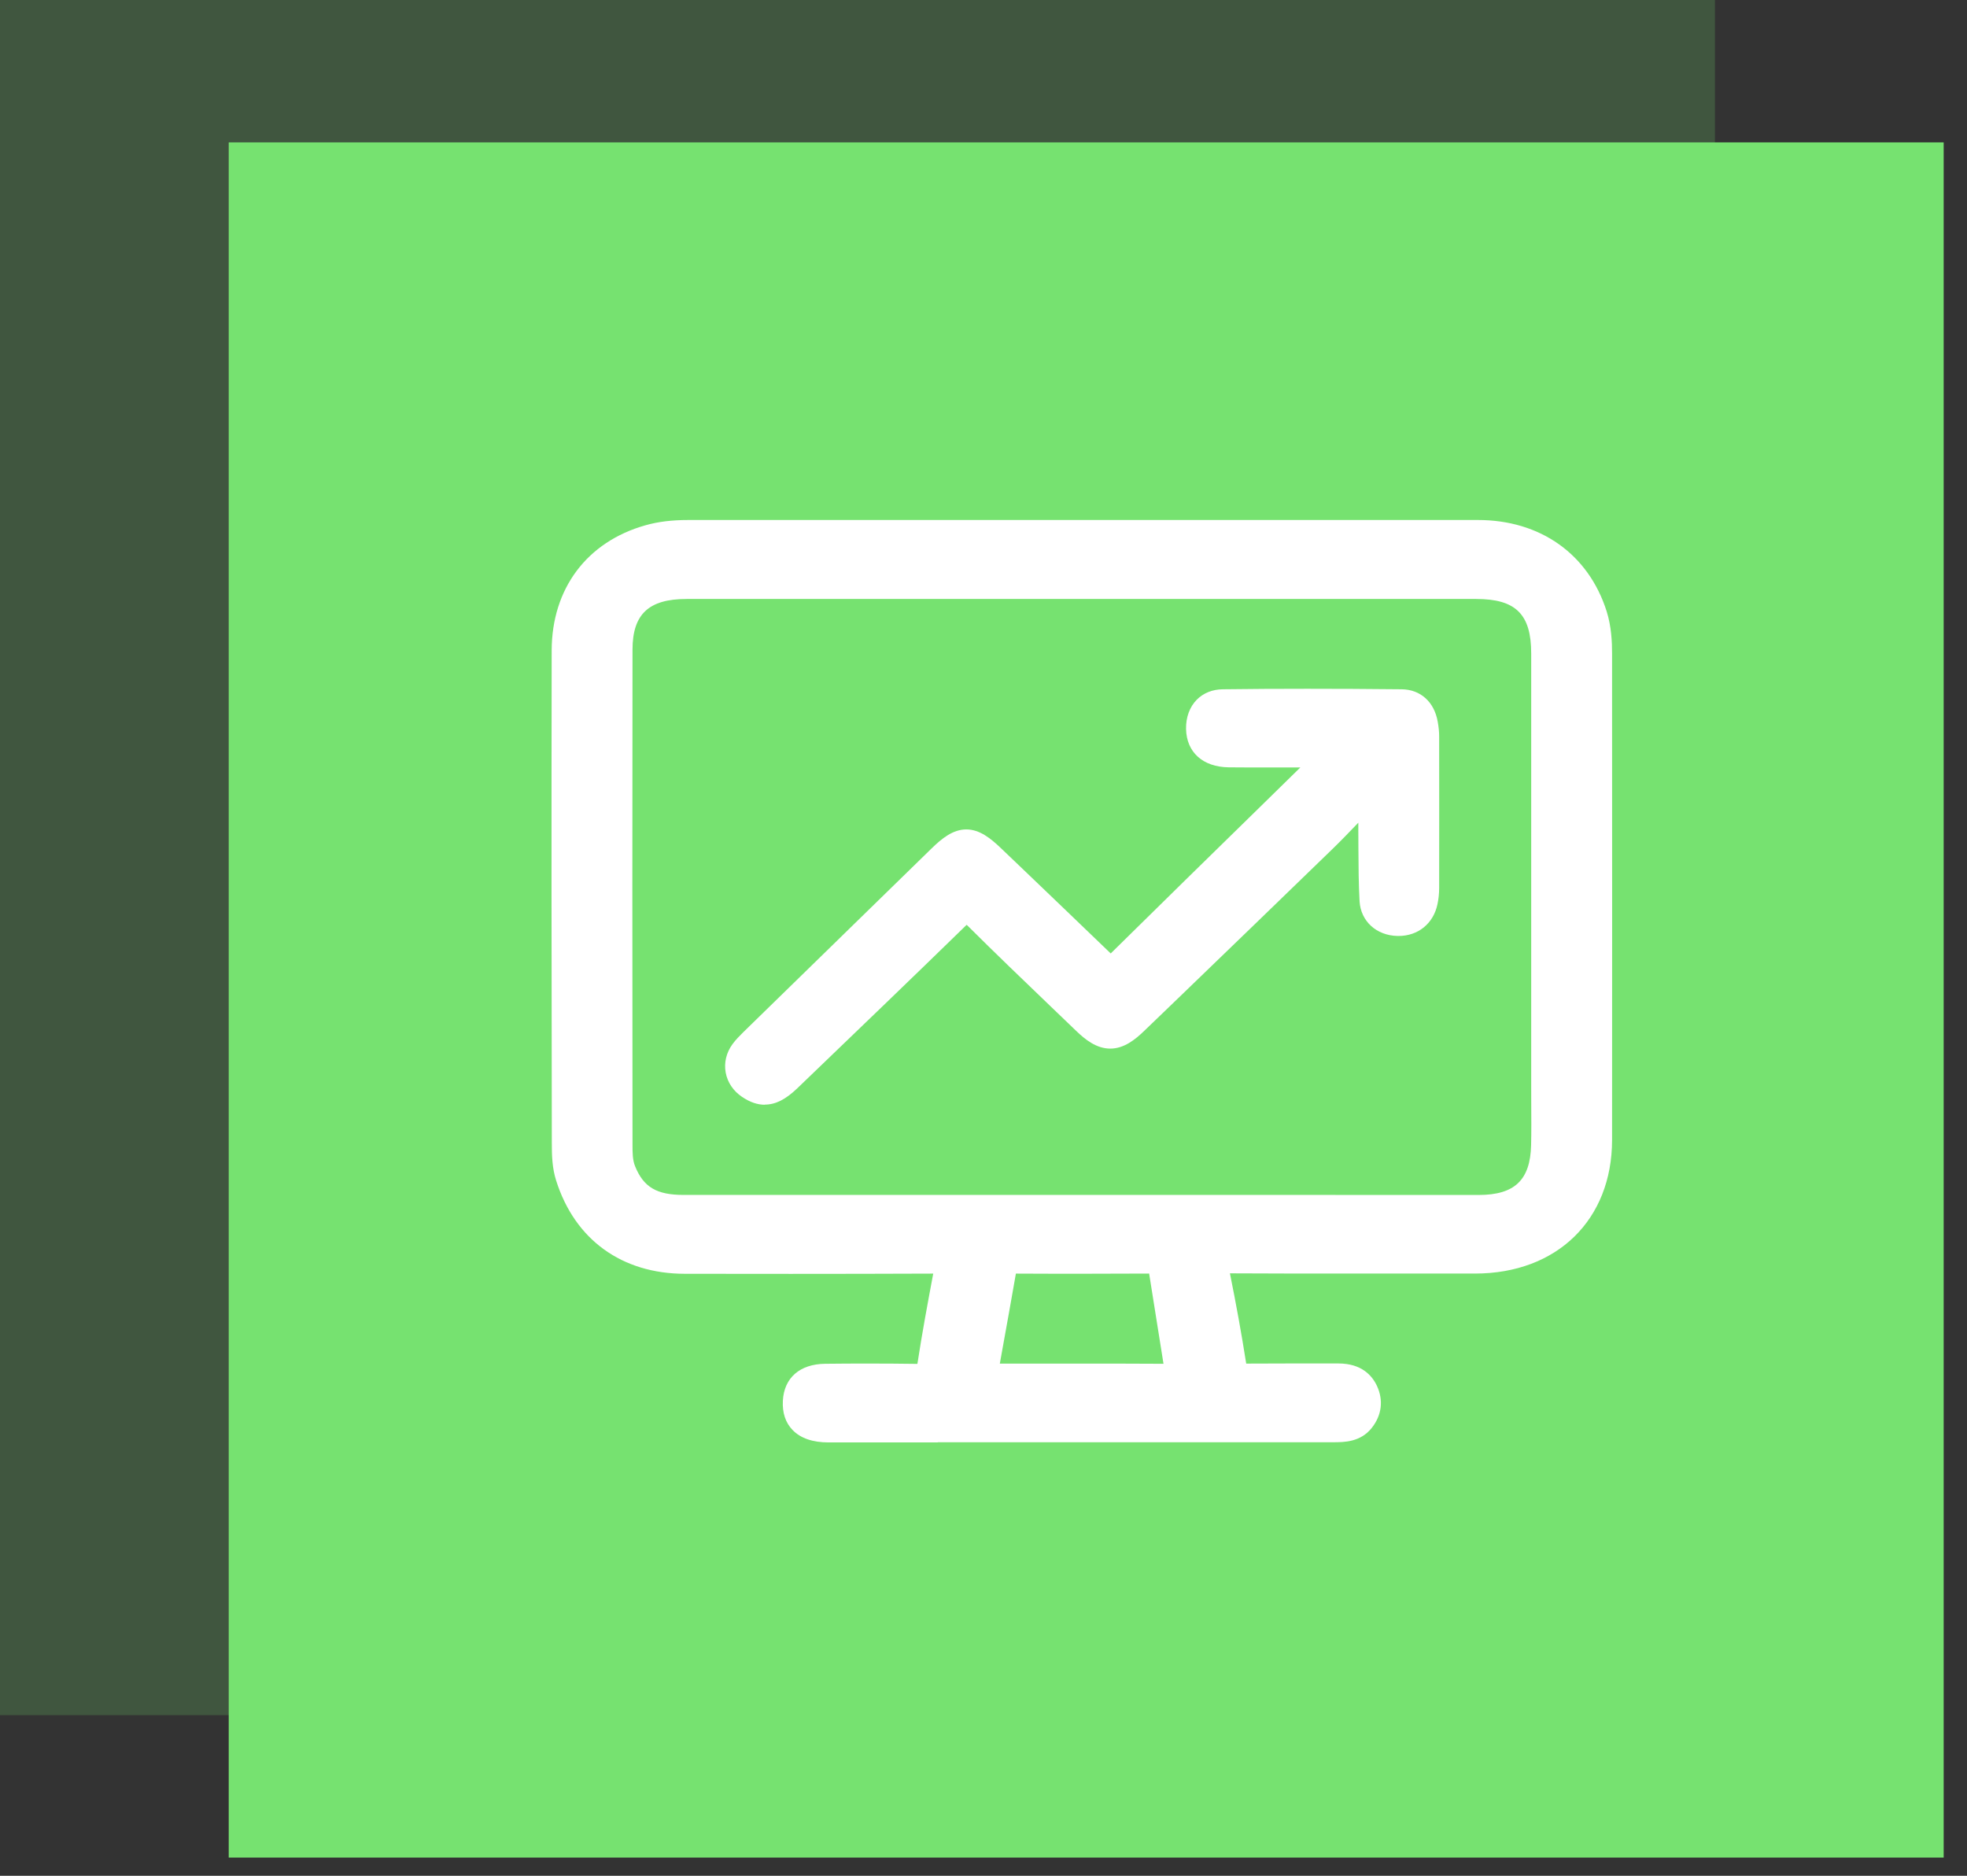 <svg width="43" height="41" viewBox="0 0 43 41" fill="none" xmlns="http://www.w3.org/2000/svg">
<rect x="0" y="0" width="43" height="41" fill="#333333" stroke="none"/>
<rect opacity="0.2" width="37.49" height="37.49" transform="matrix(1 0 0 -1 0 37.49)" fill="#76E270"/>
<rect width="37.49" height="37.49" transform="matrix(1 0 0 -1 5 40.602)" fill="#76E270"/>
<g clip-path="url(#clip0_2039_898)">
<path d="M20.501 31.528C19.705 31.528 18.91 31.528 18.115 31.528C17.766 31.528 17.501 31.437 17.327 31.257C17.172 31.098 17.1 30.881 17.114 30.615C17.141 30.116 17.485 29.815 18.037 29.809C18.351 29.805 18.663 29.804 18.977 29.804C19.327 29.804 19.678 29.806 20.027 29.811C20.027 29.811 20.047 29.811 20.055 29.811C20.055 29.807 20.056 29.804 20.057 29.799C20.158 29.138 20.278 28.494 20.401 27.838C19.361 27.842 18.325 27.844 17.291 27.844C16.517 27.844 15.744 27.844 14.97 27.842C13.594 27.84 12.569 27.098 12.159 25.808C12.07 25.531 12.063 25.257 12.063 24.976C12.056 21.34 12.054 17.783 12.06 14.217C12.063 12.866 12.83 11.842 14.111 11.481C14.386 11.403 14.684 11.366 15.05 11.366C16.644 11.366 21.738 11.366 21.738 11.366H28.652C29.871 11.366 31.09 11.366 32.309 11.366C33.675 11.366 34.727 12.114 35.123 13.364C35.227 13.696 35.241 14.031 35.241 14.286V14.994C35.242 18.302 35.244 21.61 35.241 24.917C35.24 26.663 34.036 27.836 32.245 27.837H29.744C28.792 27.838 27.842 27.837 26.89 27.832H26.887C27.02 28.49 27.141 29.153 27.243 29.805H27.271C27.591 29.804 27.91 29.802 28.229 29.802C28.505 29.802 29.259 29.802 29.259 29.802C29.769 29.802 29.998 30.071 30.102 30.294C30.247 30.609 30.206 30.934 29.989 31.209C29.741 31.524 29.38 31.524 29.14 31.524H20.499L20.501 31.528ZM23.549 29.805C24.181 29.805 24.807 29.805 25.435 29.809C25.369 29.388 25.302 28.969 25.234 28.548L25.121 27.837C24.634 27.84 24.155 27.841 23.678 27.841C23.2 27.841 22.699 27.841 22.208 27.838C22.111 28.395 22.011 28.953 21.908 29.52L21.857 29.805H23.551H23.549ZM29.196 26.119C30.239 26.119 31.283 26.119 32.325 26.119C33.11 26.119 33.453 25.793 33.471 25.03C33.478 24.73 33.476 24.423 33.474 24.126C33.474 23.99 33.473 23.852 33.473 23.716V21.095C33.473 18.823 33.473 16.553 33.473 14.281C33.473 13.425 33.135 13.092 32.27 13.092H23.64C20.764 13.092 17.888 13.092 15.011 13.092C14.183 13.092 13.829 13.423 13.827 14.197C13.822 17.601 13.823 20.983 13.827 25.013C13.827 25.195 13.827 25.356 13.885 25.495C14.07 25.949 14.357 26.118 14.941 26.118C16.294 26.118 17.646 26.118 18.997 26.118H23.633H29.194L29.196 26.119Z" fill="white"/>
<path d="M16.72 24.147C16.557 24.147 16.395 24.092 16.223 23.976C16.032 23.849 15.903 23.658 15.864 23.443C15.825 23.229 15.877 23.009 16.012 22.824C16.085 22.723 16.172 22.638 16.247 22.563C17.62 21.223 18.994 19.882 20.367 18.543C20.588 18.328 20.831 18.129 21.124 18.129C21.416 18.129 21.658 18.326 21.88 18.538L22.376 19.012C23.012 19.621 23.647 20.229 24.281 20.84C25.395 19.741 26.532 18.629 27.632 17.553L28.426 16.775C28.399 16.775 27.924 16.775 27.718 16.775C27.43 16.775 27.147 16.775 26.862 16.772C26.297 16.765 25.939 16.445 25.928 15.934C25.923 15.68 26.006 15.453 26.162 15.294C26.308 15.147 26.505 15.068 26.733 15.066C27.324 15.058 27.944 15.055 28.577 15.055C29.21 15.055 29.916 15.058 30.643 15.066C31.054 15.071 31.355 15.342 31.43 15.777C31.451 15.893 31.461 15.997 31.461 16.091C31.462 17.198 31.463 18.304 31.461 19.411C31.461 19.533 31.448 19.652 31.424 19.764C31.336 20.186 31.002 20.458 30.573 20.458H30.551C30.088 20.448 29.747 20.135 29.721 19.699C29.7 19.321 29.698 18.939 29.696 18.569C29.696 18.43 29.696 18.292 29.694 18.153C29.694 18.096 29.694 18.038 29.694 17.982C29.512 18.171 29.326 18.366 29.134 18.552C28.001 19.651 26.866 20.747 25.73 21.843L25.015 22.531C24.816 22.723 24.572 22.92 24.271 22.92C23.969 22.92 23.721 22.722 23.521 22.528C23.338 22.352 23.154 22.176 22.971 22C22.37 21.423 21.749 20.828 21.149 20.23C21.142 20.224 21.137 20.219 21.132 20.215C21.125 20.223 21.115 20.231 21.103 20.242C19.963 21.353 18.796 22.474 17.668 23.558L17.43 23.787C17.172 24.034 16.953 24.144 16.719 24.144L16.72 24.147Z" fill="white"/>
</g>
<defs>
<clipPath id="clip0_2039_898">
<rect width="23.186" height="20.162" fill="white" transform="translate(12.057 11.366)"/>
</clipPath>
</defs>
</svg>
